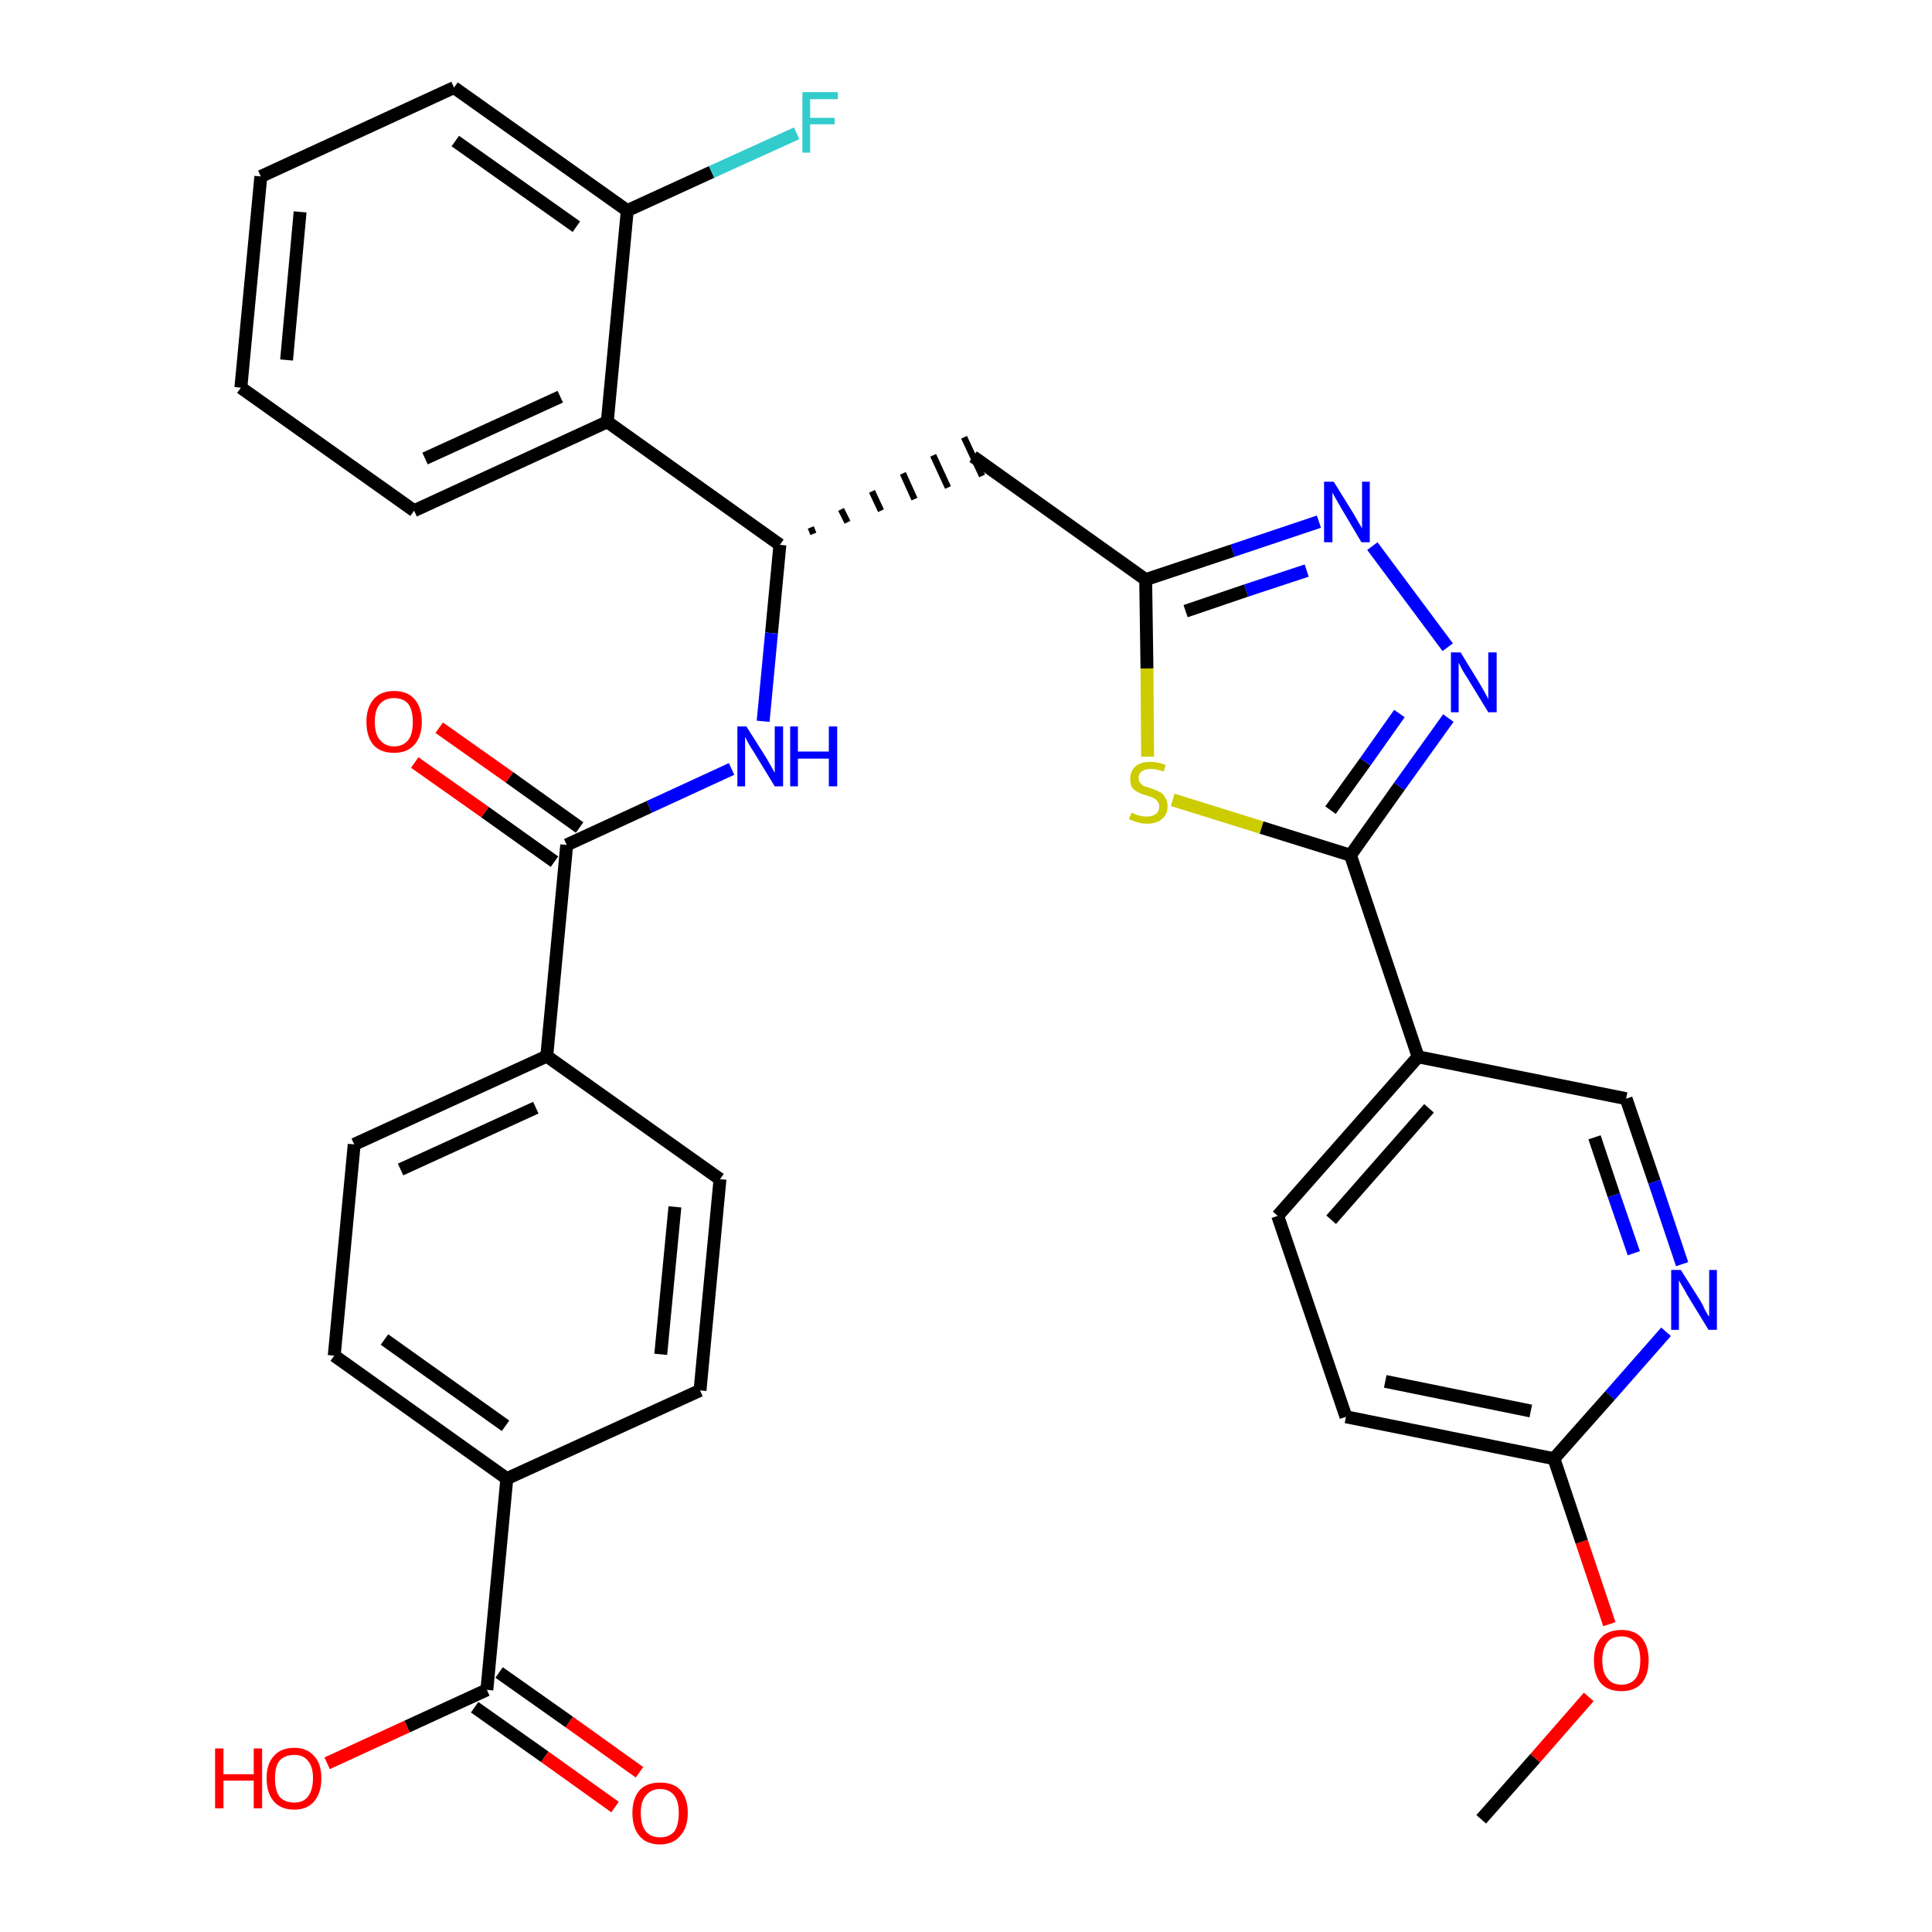 <?xml version='1.0' encoding='iso-8859-1'?>
<svg version='1.1' baseProfile='full'
              xmlns='http://www.w3.org/2000/svg'
                      xmlns:rdkit='http://www.rdkit.org/xml'
                      xmlns:xlink='http://www.w3.org/1999/xlink'
                  xml:space='preserve'
width='300px' height='300px' viewBox='0 0 300 300'>
<!-- END OF HEADER -->
<path class='bond-0 atom-0 atom-1' d='M 230.0,282.5 L 238.4,273.0' style='fill:none;fill-rule:evenodd;stroke:#000000;stroke-width:2.0px;stroke-linecap:butt;stroke-linejoin:miter;stroke-opacity:1' />
<path class='bond-0 atom-0 atom-1' d='M 238.4,273.0 L 246.7,263.5' style='fill:none;fill-rule:evenodd;stroke:#FF0000;stroke-width:2.0px;stroke-linecap:butt;stroke-linejoin:miter;stroke-opacity:1' />
<path class='bond-1 atom-1 atom-2' d='M 249.9,252.2 L 245.6,239.4' style='fill:none;fill-rule:evenodd;stroke:#FF0000;stroke-width:2.0px;stroke-linecap:butt;stroke-linejoin:miter;stroke-opacity:1' />
<path class='bond-1 atom-1 atom-2' d='M 245.6,239.4 L 241.3,226.5' style='fill:none;fill-rule:evenodd;stroke:#000000;stroke-width:2.0px;stroke-linecap:butt;stroke-linejoin:miter;stroke-opacity:1' />
<path class='bond-2 atom-2 atom-3' d='M 241.3,226.5 L 209.0,220.0' style='fill:none;fill-rule:evenodd;stroke:#000000;stroke-width:2.0px;stroke-linecap:butt;stroke-linejoin:miter;stroke-opacity:1' />
<path class='bond-2 atom-2 atom-3' d='M 237.7,219.1 L 215.1,214.5' style='fill:none;fill-rule:evenodd;stroke:#000000;stroke-width:2.0px;stroke-linecap:butt;stroke-linejoin:miter;stroke-opacity:1' />
<path class='bond-33 atom-33 atom-2' d='M 258.7,206.8 L 250.0,216.7' style='fill:none;fill-rule:evenodd;stroke:#0000FF;stroke-width:2.0px;stroke-linecap:butt;stroke-linejoin:miter;stroke-opacity:1' />
<path class='bond-33 atom-33 atom-2' d='M 250.0,216.7 L 241.3,226.5' style='fill:none;fill-rule:evenodd;stroke:#000000;stroke-width:2.0px;stroke-linecap:butt;stroke-linejoin:miter;stroke-opacity:1' />
<path class='bond-3 atom-3 atom-4' d='M 209.0,220.0 L 198.4,188.8' style='fill:none;fill-rule:evenodd;stroke:#000000;stroke-width:2.0px;stroke-linecap:butt;stroke-linejoin:miter;stroke-opacity:1' />
<path class='bond-4 atom-4 atom-5' d='M 198.4,188.8 L 220.2,164.1' style='fill:none;fill-rule:evenodd;stroke:#000000;stroke-width:2.0px;stroke-linecap:butt;stroke-linejoin:miter;stroke-opacity:1' />
<path class='bond-4 atom-4 atom-5' d='M 206.7,189.4 L 221.9,172.1' style='fill:none;fill-rule:evenodd;stroke:#000000;stroke-width:2.0px;stroke-linecap:butt;stroke-linejoin:miter;stroke-opacity:1' />
<path class='bond-5 atom-5 atom-6' d='M 220.2,164.1 L 209.7,132.8' style='fill:none;fill-rule:evenodd;stroke:#000000;stroke-width:2.0px;stroke-linecap:butt;stroke-linejoin:miter;stroke-opacity:1' />
<path class='bond-31 atom-5 atom-32' d='M 220.2,164.1 L 252.5,170.6' style='fill:none;fill-rule:evenodd;stroke:#000000;stroke-width:2.0px;stroke-linecap:butt;stroke-linejoin:miter;stroke-opacity:1' />
<path class='bond-6 atom-6 atom-7' d='M 209.7,132.8 L 217.3,122.1' style='fill:none;fill-rule:evenodd;stroke:#000000;stroke-width:2.0px;stroke-linecap:butt;stroke-linejoin:miter;stroke-opacity:1' />
<path class='bond-6 atom-6 atom-7' d='M 217.3,122.1 L 224.9,111.5' style='fill:none;fill-rule:evenodd;stroke:#0000FF;stroke-width:2.0px;stroke-linecap:butt;stroke-linejoin:miter;stroke-opacity:1' />
<path class='bond-6 atom-6 atom-7' d='M 206.6,125.8 L 212.0,118.3' style='fill:none;fill-rule:evenodd;stroke:#000000;stroke-width:2.0px;stroke-linecap:butt;stroke-linejoin:miter;stroke-opacity:1' />
<path class='bond-6 atom-6 atom-7' d='M 212.0,118.3 L 217.3,110.8' style='fill:none;fill-rule:evenodd;stroke:#0000FF;stroke-width:2.0px;stroke-linecap:butt;stroke-linejoin:miter;stroke-opacity:1' />
<path class='bond-34 atom-31 atom-6' d='M 182.1,124.2 L 195.9,128.5' style='fill:none;fill-rule:evenodd;stroke:#CCCC00;stroke-width:2.0px;stroke-linecap:butt;stroke-linejoin:miter;stroke-opacity:1' />
<path class='bond-34 atom-31 atom-6' d='M 195.9,128.5 L 209.7,132.8' style='fill:none;fill-rule:evenodd;stroke:#000000;stroke-width:2.0px;stroke-linecap:butt;stroke-linejoin:miter;stroke-opacity:1' />
<path class='bond-7 atom-7 atom-8' d='M 224.8,100.5 L 213.1,84.8' style='fill:none;fill-rule:evenodd;stroke:#0000FF;stroke-width:2.0px;stroke-linecap:butt;stroke-linejoin:miter;stroke-opacity:1' />
<path class='bond-8 atom-8 atom-9' d='M 204.8,81.0 L 191.4,85.5' style='fill:none;fill-rule:evenodd;stroke:#0000FF;stroke-width:2.0px;stroke-linecap:butt;stroke-linejoin:miter;stroke-opacity:1' />
<path class='bond-8 atom-8 atom-9' d='M 191.4,85.5 L 177.9,90.0' style='fill:none;fill-rule:evenodd;stroke:#000000;stroke-width:2.0px;stroke-linecap:butt;stroke-linejoin:miter;stroke-opacity:1' />
<path class='bond-8 atom-8 atom-9' d='M 202.9,88.6 L 193.5,91.7' style='fill:none;fill-rule:evenodd;stroke:#0000FF;stroke-width:2.0px;stroke-linecap:butt;stroke-linejoin:miter;stroke-opacity:1' />
<path class='bond-8 atom-8 atom-9' d='M 193.5,91.7 L 184.1,94.9' style='fill:none;fill-rule:evenodd;stroke:#000000;stroke-width:2.0px;stroke-linecap:butt;stroke-linejoin:miter;stroke-opacity:1' />
<path class='bond-9 atom-9 atom-10' d='M 177.9,90.0 L 151.1,70.9' style='fill:none;fill-rule:evenodd;stroke:#000000;stroke-width:2.0px;stroke-linecap:butt;stroke-linejoin:miter;stroke-opacity:1' />
<path class='bond-30 atom-9 atom-31' d='M 177.9,90.0 L 178.1,103.8' style='fill:none;fill-rule:evenodd;stroke:#000000;stroke-width:2.0px;stroke-linecap:butt;stroke-linejoin:miter;stroke-opacity:1' />
<path class='bond-30 atom-9 atom-31' d='M 178.1,103.8 L 178.2,117.5' style='fill:none;fill-rule:evenodd;stroke:#CCCC00;stroke-width:2.0px;stroke-linecap:butt;stroke-linejoin:miter;stroke-opacity:1' />
<path class='bond-10 atom-11 atom-10' d='M 126.3,82.9 L 125.9,81.9' style='fill:none;fill-rule:evenodd;stroke:#000000;stroke-width:1.0px;stroke-linecap:butt;stroke-linejoin:miter;stroke-opacity:1' />
<path class='bond-10 atom-11 atom-10' d='M 131.6,81.1 L 130.6,79.1' style='fill:none;fill-rule:evenodd;stroke:#000000;stroke-width:1.0px;stroke-linecap:butt;stroke-linejoin:miter;stroke-opacity:1' />
<path class='bond-10 atom-11 atom-10' d='M 136.8,79.3 L 135.4,76.3' style='fill:none;fill-rule:evenodd;stroke:#000000;stroke-width:1.0px;stroke-linecap:butt;stroke-linejoin:miter;stroke-opacity:1' />
<path class='bond-10 atom-11 atom-10' d='M 142.0,77.5 L 140.2,73.5' style='fill:none;fill-rule:evenodd;stroke:#000000;stroke-width:1.0px;stroke-linecap:butt;stroke-linejoin:miter;stroke-opacity:1' />
<path class='bond-10 atom-11 atom-10' d='M 147.2,75.7 L 144.9,70.7' style='fill:none;fill-rule:evenodd;stroke:#000000;stroke-width:1.0px;stroke-linecap:butt;stroke-linejoin:miter;stroke-opacity:1' />
<path class='bond-10 atom-11 atom-10' d='M 152.5,73.9 L 149.7,67.9' style='fill:none;fill-rule:evenodd;stroke:#000000;stroke-width:1.0px;stroke-linecap:butt;stroke-linejoin:miter;stroke-opacity:1' />
<path class='bond-11 atom-11 atom-12' d='M 121.1,84.6 L 119.8,98.3' style='fill:none;fill-rule:evenodd;stroke:#000000;stroke-width:2.0px;stroke-linecap:butt;stroke-linejoin:miter;stroke-opacity:1' />
<path class='bond-11 atom-11 atom-12' d='M 119.8,98.3 L 118.5,112.0' style='fill:none;fill-rule:evenodd;stroke:#0000FF;stroke-width:2.0px;stroke-linecap:butt;stroke-linejoin:miter;stroke-opacity:1' />
<path class='bond-23 atom-11 atom-24' d='M 121.1,84.6 L 94.3,65.5' style='fill:none;fill-rule:evenodd;stroke:#000000;stroke-width:2.0px;stroke-linecap:butt;stroke-linejoin:miter;stroke-opacity:1' />
<path class='bond-12 atom-12 atom-13' d='M 113.6,119.4 L 100.8,125.3' style='fill:none;fill-rule:evenodd;stroke:#0000FF;stroke-width:2.0px;stroke-linecap:butt;stroke-linejoin:miter;stroke-opacity:1' />
<path class='bond-12 atom-12 atom-13' d='M 100.8,125.3 L 88.0,131.2' style='fill:none;fill-rule:evenodd;stroke:#000000;stroke-width:2.0px;stroke-linecap:butt;stroke-linejoin:miter;stroke-opacity:1' />
<path class='bond-13 atom-13 atom-14' d='M 90.0,128.5 L 79.1,120.7' style='fill:none;fill-rule:evenodd;stroke:#000000;stroke-width:2.0px;stroke-linecap:butt;stroke-linejoin:miter;stroke-opacity:1' />
<path class='bond-13 atom-13 atom-14' d='M 79.1,120.7 L 68.2,113.0' style='fill:none;fill-rule:evenodd;stroke:#FF0000;stroke-width:2.0px;stroke-linecap:butt;stroke-linejoin:miter;stroke-opacity:1' />
<path class='bond-13 atom-13 atom-14' d='M 86.1,133.8 L 75.3,126.1' style='fill:none;fill-rule:evenodd;stroke:#000000;stroke-width:2.0px;stroke-linecap:butt;stroke-linejoin:miter;stroke-opacity:1' />
<path class='bond-13 atom-13 atom-14' d='M 75.3,126.1 L 64.4,118.4' style='fill:none;fill-rule:evenodd;stroke:#FF0000;stroke-width:2.0px;stroke-linecap:butt;stroke-linejoin:miter;stroke-opacity:1' />
<path class='bond-14 atom-13 atom-15' d='M 88.0,131.2 L 84.9,164.0' style='fill:none;fill-rule:evenodd;stroke:#000000;stroke-width:2.0px;stroke-linecap:butt;stroke-linejoin:miter;stroke-opacity:1' />
<path class='bond-15 atom-15 atom-16' d='M 84.9,164.0 L 55.0,177.7' style='fill:none;fill-rule:evenodd;stroke:#000000;stroke-width:2.0px;stroke-linecap:butt;stroke-linejoin:miter;stroke-opacity:1' />
<path class='bond-15 atom-15 atom-16' d='M 83.2,172.0 L 62.2,181.6' style='fill:none;fill-rule:evenodd;stroke:#000000;stroke-width:2.0px;stroke-linecap:butt;stroke-linejoin:miter;stroke-opacity:1' />
<path class='bond-35 atom-23 atom-15' d='M 111.8,183.1 L 84.9,164.0' style='fill:none;fill-rule:evenodd;stroke:#000000;stroke-width:2.0px;stroke-linecap:butt;stroke-linejoin:miter;stroke-opacity:1' />
<path class='bond-16 atom-16 atom-17' d='M 55.0,177.7 L 51.9,210.5' style='fill:none;fill-rule:evenodd;stroke:#000000;stroke-width:2.0px;stroke-linecap:butt;stroke-linejoin:miter;stroke-opacity:1' />
<path class='bond-17 atom-17 atom-18' d='M 51.9,210.5 L 78.7,229.6' style='fill:none;fill-rule:evenodd;stroke:#000000;stroke-width:2.0px;stroke-linecap:butt;stroke-linejoin:miter;stroke-opacity:1' />
<path class='bond-17 atom-17 atom-18' d='M 59.7,208.0 L 78.5,221.4' style='fill:none;fill-rule:evenodd;stroke:#000000;stroke-width:2.0px;stroke-linecap:butt;stroke-linejoin:miter;stroke-opacity:1' />
<path class='bond-18 atom-18 atom-19' d='M 78.7,229.6 L 75.6,262.4' style='fill:none;fill-rule:evenodd;stroke:#000000;stroke-width:2.0px;stroke-linecap:butt;stroke-linejoin:miter;stroke-opacity:1' />
<path class='bond-21 atom-18 atom-22' d='M 78.7,229.6 L 108.7,215.9' style='fill:none;fill-rule:evenodd;stroke:#000000;stroke-width:2.0px;stroke-linecap:butt;stroke-linejoin:miter;stroke-opacity:1' />
<path class='bond-19 atom-19 atom-20' d='M 73.7,265.1 L 84.6,272.8' style='fill:none;fill-rule:evenodd;stroke:#000000;stroke-width:2.0px;stroke-linecap:butt;stroke-linejoin:miter;stroke-opacity:1' />
<path class='bond-19 atom-19 atom-20' d='M 84.6,272.8 L 95.5,280.6' style='fill:none;fill-rule:evenodd;stroke:#FF0000;stroke-width:2.0px;stroke-linecap:butt;stroke-linejoin:miter;stroke-opacity:1' />
<path class='bond-19 atom-19 atom-20' d='M 77.5,259.7 L 88.4,267.4' style='fill:none;fill-rule:evenodd;stroke:#000000;stroke-width:2.0px;stroke-linecap:butt;stroke-linejoin:miter;stroke-opacity:1' />
<path class='bond-19 atom-19 atom-20' d='M 88.4,267.4 L 99.3,275.2' style='fill:none;fill-rule:evenodd;stroke:#FF0000;stroke-width:2.0px;stroke-linecap:butt;stroke-linejoin:miter;stroke-opacity:1' />
<path class='bond-20 atom-19 atom-21' d='M 75.6,262.4 L 63.2,268.1' style='fill:none;fill-rule:evenodd;stroke:#000000;stroke-width:2.0px;stroke-linecap:butt;stroke-linejoin:miter;stroke-opacity:1' />
<path class='bond-20 atom-19 atom-21' d='M 63.2,268.1 L 50.8,273.8' style='fill:none;fill-rule:evenodd;stroke:#FF0000;stroke-width:2.0px;stroke-linecap:butt;stroke-linejoin:miter;stroke-opacity:1' />
<path class='bond-22 atom-22 atom-23' d='M 108.7,215.9 L 111.8,183.1' style='fill:none;fill-rule:evenodd;stroke:#000000;stroke-width:2.0px;stroke-linecap:butt;stroke-linejoin:miter;stroke-opacity:1' />
<path class='bond-22 atom-22 atom-23' d='M 102.6,210.3 L 104.8,187.4' style='fill:none;fill-rule:evenodd;stroke:#000000;stroke-width:2.0px;stroke-linecap:butt;stroke-linejoin:miter;stroke-opacity:1' />
<path class='bond-24 atom-24 atom-25' d='M 94.3,65.5 L 64.3,79.3' style='fill:none;fill-rule:evenodd;stroke:#000000;stroke-width:2.0px;stroke-linecap:butt;stroke-linejoin:miter;stroke-opacity:1' />
<path class='bond-24 atom-24 atom-25' d='M 87.0,61.6 L 66.0,71.2' style='fill:none;fill-rule:evenodd;stroke:#000000;stroke-width:2.0px;stroke-linecap:butt;stroke-linejoin:miter;stroke-opacity:1' />
<path class='bond-36 atom-29 atom-24' d='M 97.4,32.7 L 94.3,65.5' style='fill:none;fill-rule:evenodd;stroke:#000000;stroke-width:2.0px;stroke-linecap:butt;stroke-linejoin:miter;stroke-opacity:1' />
<path class='bond-25 atom-25 atom-26' d='M 64.3,79.3 L 37.4,60.2' style='fill:none;fill-rule:evenodd;stroke:#000000;stroke-width:2.0px;stroke-linecap:butt;stroke-linejoin:miter;stroke-opacity:1' />
<path class='bond-26 atom-26 atom-27' d='M 37.4,60.2 L 40.5,27.4' style='fill:none;fill-rule:evenodd;stroke:#000000;stroke-width:2.0px;stroke-linecap:butt;stroke-linejoin:miter;stroke-opacity:1' />
<path class='bond-26 atom-26 atom-27' d='M 44.5,55.9 L 46.6,32.9' style='fill:none;fill-rule:evenodd;stroke:#000000;stroke-width:2.0px;stroke-linecap:butt;stroke-linejoin:miter;stroke-opacity:1' />
<path class='bond-27 atom-27 atom-28' d='M 40.5,27.4 L 70.5,13.6' style='fill:none;fill-rule:evenodd;stroke:#000000;stroke-width:2.0px;stroke-linecap:butt;stroke-linejoin:miter;stroke-opacity:1' />
<path class='bond-28 atom-28 atom-29' d='M 70.5,13.6 L 97.4,32.7' style='fill:none;fill-rule:evenodd;stroke:#000000;stroke-width:2.0px;stroke-linecap:butt;stroke-linejoin:miter;stroke-opacity:1' />
<path class='bond-28 atom-28 atom-29' d='M 70.7,21.9 L 89.5,35.2' style='fill:none;fill-rule:evenodd;stroke:#000000;stroke-width:2.0px;stroke-linecap:butt;stroke-linejoin:miter;stroke-opacity:1' />
<path class='bond-29 atom-29 atom-30' d='M 97.4,32.7 L 110.5,26.7' style='fill:none;fill-rule:evenodd;stroke:#000000;stroke-width:2.0px;stroke-linecap:butt;stroke-linejoin:miter;stroke-opacity:1' />
<path class='bond-29 atom-29 atom-30' d='M 110.5,26.7 L 123.7,20.7' style='fill:none;fill-rule:evenodd;stroke:#33CCCC;stroke-width:2.0px;stroke-linecap:butt;stroke-linejoin:miter;stroke-opacity:1' />
<path class='bond-32 atom-32 atom-33' d='M 252.5,170.6 L 256.9,183.5' style='fill:none;fill-rule:evenodd;stroke:#000000;stroke-width:2.0px;stroke-linecap:butt;stroke-linejoin:miter;stroke-opacity:1' />
<path class='bond-32 atom-32 atom-33' d='M 256.9,183.5 L 261.2,196.3' style='fill:none;fill-rule:evenodd;stroke:#0000FF;stroke-width:2.0px;stroke-linecap:butt;stroke-linejoin:miter;stroke-opacity:1' />
<path class='bond-32 atom-32 atom-33' d='M 247.6,176.6 L 250.6,185.6' style='fill:none;fill-rule:evenodd;stroke:#000000;stroke-width:2.0px;stroke-linecap:butt;stroke-linejoin:miter;stroke-opacity:1' />
<path class='bond-32 atom-32 atom-33' d='M 250.6,185.6 L 253.7,194.6' style='fill:none;fill-rule:evenodd;stroke:#0000FF;stroke-width:2.0px;stroke-linecap:butt;stroke-linejoin:miter;stroke-opacity:1' />
<path  class='atom-1' d='M 247.5 257.8
Q 247.5 255.6, 248.6 254.3
Q 249.7 253.1, 251.8 253.1
Q 253.8 253.1, 254.9 254.3
Q 256.0 255.6, 256.0 257.8
Q 256.0 260.1, 254.9 261.4
Q 253.8 262.6, 251.8 262.6
Q 249.7 262.6, 248.6 261.4
Q 247.5 260.1, 247.5 257.8
M 251.8 261.6
Q 253.2 261.6, 254.0 260.6
Q 254.7 259.7, 254.7 257.8
Q 254.7 256.0, 254.0 255.1
Q 253.2 254.1, 251.8 254.1
Q 250.3 254.1, 249.6 255.0
Q 248.8 256.0, 248.8 257.8
Q 248.8 259.7, 249.6 260.6
Q 250.3 261.6, 251.8 261.6
' fill='#FF0000'/>
<path  class='atom-7' d='M 226.8 101.3
L 229.8 106.2
Q 230.1 106.7, 230.6 107.6
Q 231.1 108.5, 231.1 108.6
L 231.1 101.3
L 232.4 101.3
L 232.4 110.6
L 231.1 110.6
L 227.8 105.2
Q 227.4 104.6, 227.0 103.9
Q 226.6 103.1, 226.5 102.9
L 226.5 110.6
L 225.3 110.6
L 225.3 101.3
L 226.8 101.3
' fill='#0000FF'/>
<path  class='atom-8' d='M 207.1 74.8
L 210.2 79.8
Q 210.5 80.3, 211.0 81.2
Q 211.5 82.0, 211.5 82.1
L 211.5 74.8
L 212.7 74.8
L 212.7 84.2
L 211.4 84.2
L 208.2 78.8
Q 207.8 78.1, 207.4 77.4
Q 207.0 76.7, 206.9 76.5
L 206.9 84.2
L 205.6 84.2
L 205.6 74.8
L 207.1 74.8
' fill='#0000FF'/>
<path  class='atom-12' d='M 115.9 112.8
L 119.0 117.7
Q 119.3 118.2, 119.8 119.1
Q 120.3 120.0, 120.3 120.0
L 120.3 112.8
L 121.6 112.8
L 121.6 122.1
L 120.3 122.1
L 117.0 116.7
Q 116.6 116.1, 116.2 115.4
Q 115.8 114.6, 115.7 114.4
L 115.7 122.1
L 114.5 122.1
L 114.5 112.8
L 115.9 112.8
' fill='#0000FF'/>
<path  class='atom-12' d='M 122.7 112.8
L 123.9 112.8
L 123.9 116.7
L 128.7 116.7
L 128.7 112.8
L 130.0 112.8
L 130.0 122.1
L 128.7 122.1
L 128.7 117.8
L 123.9 117.8
L 123.9 122.1
L 122.7 122.1
L 122.7 112.8
' fill='#0000FF'/>
<path  class='atom-14' d='M 56.9 112.1
Q 56.9 109.9, 58.0 108.6
Q 59.1 107.3, 61.2 107.3
Q 63.3 107.3, 64.4 108.6
Q 65.5 109.9, 65.5 112.1
Q 65.5 114.4, 64.3 115.7
Q 63.2 116.9, 61.2 116.9
Q 59.1 116.9, 58.0 115.7
Q 56.9 114.4, 56.9 112.1
M 61.2 115.9
Q 62.6 115.9, 63.4 114.9
Q 64.1 114.0, 64.1 112.1
Q 64.1 110.3, 63.4 109.3
Q 62.6 108.4, 61.2 108.4
Q 59.8 108.4, 59.0 109.3
Q 58.2 110.2, 58.2 112.1
Q 58.2 114.0, 59.0 114.9
Q 59.8 115.9, 61.2 115.9
' fill='#FF0000'/>
<path  class='atom-20' d='M 98.2 281.5
Q 98.2 279.3, 99.3 278.0
Q 100.4 276.8, 102.5 276.8
Q 104.6 276.8, 105.7 278.0
Q 106.8 279.3, 106.8 281.5
Q 106.8 283.8, 105.6 285.1
Q 104.5 286.4, 102.5 286.4
Q 100.4 286.4, 99.3 285.1
Q 98.2 283.8, 98.2 281.5
M 102.5 285.3
Q 103.9 285.3, 104.7 284.4
Q 105.4 283.4, 105.4 281.5
Q 105.4 279.7, 104.7 278.8
Q 103.9 277.8, 102.5 277.8
Q 101.1 277.8, 100.3 278.8
Q 99.5 279.7, 99.5 281.5
Q 99.5 283.4, 100.3 284.4
Q 101.1 285.3, 102.5 285.3
' fill='#FF0000'/>
<path  class='atom-21' d='M 33.4 271.5
L 34.7 271.5
L 34.7 275.5
L 39.4 275.5
L 39.4 271.5
L 40.7 271.5
L 40.7 280.8
L 39.4 280.8
L 39.4 276.5
L 34.7 276.5
L 34.7 280.8
L 33.4 280.8
L 33.4 271.5
' fill='#FF0000'/>
<path  class='atom-21' d='M 41.4 276.1
Q 41.4 273.9, 42.5 272.7
Q 43.6 271.4, 45.7 271.4
Q 47.7 271.4, 48.8 272.7
Q 49.9 273.9, 49.9 276.1
Q 49.9 278.4, 48.8 279.7
Q 47.7 281.0, 45.7 281.0
Q 43.6 281.0, 42.5 279.7
Q 41.4 278.4, 41.4 276.1
M 45.7 279.9
Q 47.1 279.9, 47.8 279.0
Q 48.6 278.0, 48.6 276.1
Q 48.6 274.3, 47.8 273.4
Q 47.1 272.5, 45.7 272.5
Q 44.2 272.5, 43.4 273.4
Q 42.7 274.3, 42.7 276.1
Q 42.7 278.0, 43.4 279.0
Q 44.2 279.9, 45.7 279.9
' fill='#FF0000'/>
<path  class='atom-30' d='M 124.6 14.3
L 130.1 14.3
L 130.1 15.4
L 125.8 15.4
L 125.8 18.3
L 129.6 18.3
L 129.6 19.3
L 125.8 19.3
L 125.8 23.7
L 124.6 23.7
L 124.6 14.3
' fill='#33CCCC'/>
<path  class='atom-31' d='M 175.7 126.2
Q 175.8 126.2, 176.2 126.4
Q 176.6 126.6, 177.1 126.7
Q 177.6 126.8, 178.1 126.8
Q 178.9 126.8, 179.5 126.4
Q 180.0 126.0, 180.0 125.2
Q 180.0 124.7, 179.7 124.4
Q 179.5 124.1, 179.1 123.9
Q 178.7 123.7, 178.0 123.5
Q 177.2 123.3, 176.7 123.0
Q 176.2 122.8, 175.8 122.3
Q 175.5 121.8, 175.5 120.9
Q 175.5 119.8, 176.3 119.0
Q 177.1 118.3, 178.7 118.3
Q 179.8 118.3, 181.0 118.8
L 180.7 119.8
Q 179.6 119.4, 178.7 119.4
Q 177.8 119.4, 177.3 119.8
Q 176.8 120.1, 176.8 120.8
Q 176.8 121.3, 177.1 121.6
Q 177.3 121.9, 177.7 122.1
Q 178.1 122.2, 178.7 122.4
Q 179.6 122.7, 180.1 123.0
Q 180.6 123.2, 180.9 123.8
Q 181.3 124.3, 181.3 125.2
Q 181.3 126.5, 180.4 127.2
Q 179.6 127.9, 178.1 127.9
Q 177.3 127.9, 176.7 127.7
Q 176.0 127.5, 175.3 127.2
L 175.7 126.2
' fill='#CCCC00'/>
<path  class='atom-33' d='M 261.0 197.2
L 264.1 202.1
Q 264.4 202.6, 264.8 203.5
Q 265.3 204.4, 265.4 204.4
L 265.4 197.2
L 266.6 197.2
L 266.6 206.5
L 265.3 206.5
L 262.0 201.1
Q 261.7 200.5, 261.2 199.7
Q 260.8 199.0, 260.7 198.8
L 260.7 206.5
L 259.5 206.5
L 259.5 197.2
L 261.0 197.2
' fill='#0000FF'/>
</svg>
